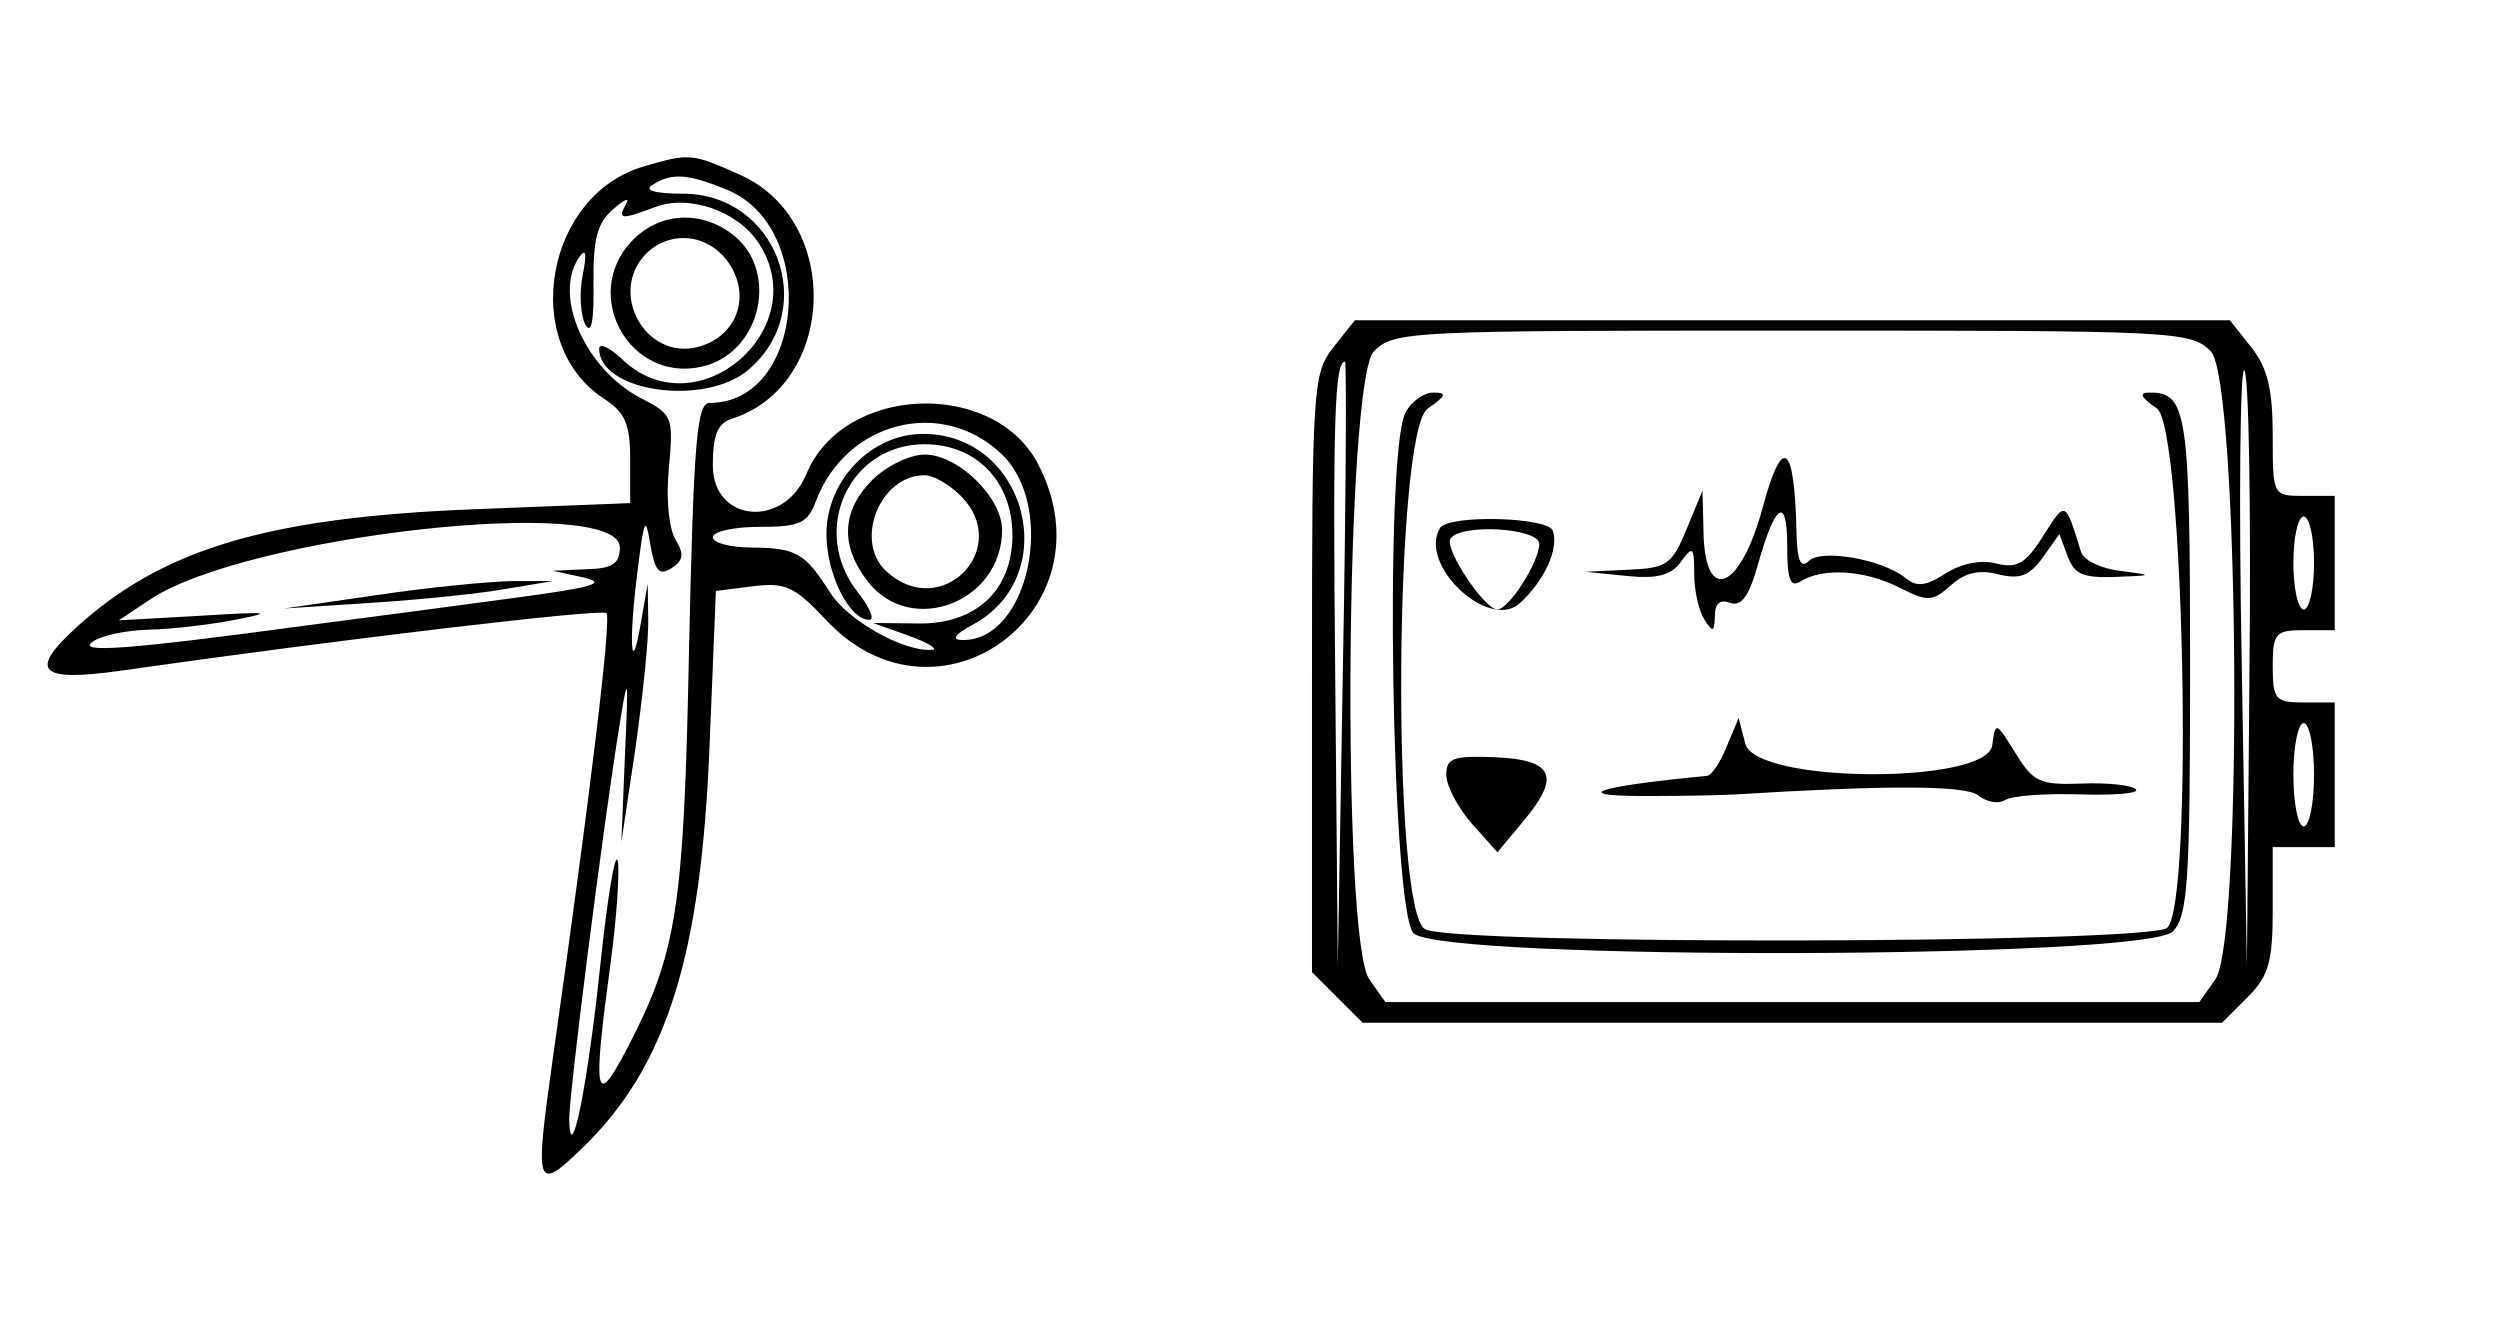 <?xml version="1.0" standalone="no"?>
<!DOCTYPE svg PUBLIC "-//W3C//DTD SVG 20010904//EN"
 "http://www.w3.org/TR/2001/REC-SVG-20010904/DTD/svg10.dtd">
<svg version="1.0" xmlns="http://www.w3.org/2000/svg"
 width="242pt" height="130pt" viewBox="0 0 242 130"
 preserveAspectRatio="xMidYMid meet">
<g transform="translate(0,130) scale(0.05,-0.05)"
fill="#000000" stroke="none">
<path d="M1247 2278 c-191 -55 -241 -342 -79 -449 42 -27 52 -49 52 -118 l0
-85 -305 -12 c-401 -16 -605 -78 -773 -234 -86 -80 -63 -100 88 -79 434 62
935 121 944 112 10 -10 -29 -335 -105 -871 -34 -242 -31 -251 59 -164 163 158
230 372 246 785 l12 293 72 9 c63 8 81 -1 142 -66 216 -230 556 20 410 302
-86 166 -378 154 -449 -19 -44 -106 -181 -93 -181 17 0 58 9 81 36 90 203 64
215 383 18 472 -94 42 -98 43 -187 17z m162 -46 c176 -74 148 -412 -35 -412
-25 0 -31 -73 -40 -475 -10 -505 -23 -589 -120 -775 -62 -119 -67 -92 -32 165
12 89 18 178 14 198 -5 21 -20 -71 -34 -203 -24 -230 -57 -393 -60 -300 -2 40
65 567 98 770 16 99 17 93 10 -60 l-7 -170 27 180 c14 99 26 212 25 250 l-1
70 -14 -80 c-19 -108 -23 -28 -5 110 12 97 15 102 24 46 9 -52 17 -61 41 -46
23 15 25 27 8 55 -13 21 -19 80 -13 139 9 99 7 104 -54 135 -107 56 -170 196
-121 271 14 21 17 12 8 -33 -7 -35 -4 -77 5 -95 12 -21 17 6 16 79 -1 86 7
117 38 144 22 19 33 24 25 10 -17 -30 -10 -31 56 -6 66 25 160 -7 201 -70 108
-165 -119 -361 -263 -226 -25 24 -46 34 -46 22 0 -84 206 -113 290 -40 137
118 53 340 -128 340 -55 0 -76 7 -59 17 38 24 68 22 146 -10z m529 -510 c109
-102 54 -364 -75 -361 -22 0 -15 11 21 30 175 95 103 369 -97 369 -100 0 -187
-90 -187 -194 0 -77 44 -166 83 -166 11 0 1 24 -22 53 -94 119 -18 287 129
287 100 0 170 -72 170 -176 0 -108 -72 -174 -186 -171 l-84 1 70 -25 c39 -14
58 -27 44 -27 -55 -4 -163 57 -197 111 -49 77 -65 86 -152 87 -41 0 -75 9 -75
20 0 11 41 20 90 20 79 0 94 7 110 51 59 153 242 200 358 91z m-738 -182 c0
-31 -14 -41 -65 -42 l-65 -3 60 -13 c47 -11 18 -19 -130 -39 -104 -14 -284
-38 -400 -53 -355 -48 -454 -55 -420 -32 17 12 66 22 110 23 44 1 121 10 170
20 72 14 58 15 -70 7 l-160 -9 60 40 c184 124 910 205 910 101z"/>
<path d="M1222 2132 c-97 -104 -3 -273 136 -242 118 26 153 192 55 260 -62 44
-140 37 -191 -18z m190 -43 c43 -65 13 -142 -62 -161 -101 -25 -173 106 -99
181 48 47 123 38 161 -20z"/>
<path d="M1689 1671 c-60 -60 -63 -128 -8 -198 84 -106 259 -38 259 101 0 63
-85 146 -150 146 -28 0 -74 -22 -101 -49z m171 -31 c101 -101 -37 -243 -143
-147 -65 58 -14 187 73 187 17 0 48 -18 70 -40z"/>
<path d="M730 1448 l-180 -26 170 11 c94 6 211 18 260 27 l90 15 -80 0 c-44
-1 -161 -12 -260 -27z"/>
<path d="M2581 1927 c-39 -50 -41 -76 -41 -631 l0 -578 49 -49 49 -49 832 0
832 0 49 49 c41 41 49 68 49 170 l0 121 60 0 60 0 0 140 0 140 -60 0 c-55 0
-60 6 -60 70 0 64 5 70 60 70 l60 0 0 130 0 130 -60 0 c-60 0 -60 0 -60 117 0
89 -10 131 -41 170 l-42 53 -847 0 -847 0 -42 -53z m1699 -7 c55 -55 63 -1139
9 -1216 l-31 -44 -788 0 -788 0 -31 44 c-54 77 -46 1161 9 1216 39 39 67 40
810 40 743 0 771 -1 810 -40z m-1680 -605 l-10 -585 -5 560 c-5 496 -1 610 19
610 3 0 2 -263 -4 -585z m1755 -16 l-5 -569 -10 584 c-6 321 -3 577 5 569 9
-9 13 -272 10 -584z m125 211 c0 -49 -9 -90 -20 -90 -11 0 -20 41 -20 90 0 50
9 90 20 90 11 0 20 -40 20 -90z m0 -410 c0 -55 -9 -100 -20 -100 -11 0 -20 45
-20 100 0 55 9 100 20 100 11 0 20 -45 20 -100z"/>
<path d="M2721 1801 c-41 -76 -27 -969 16 -1008 58 -53 1421 -50 1470 4 29 31
33 98 33 516 0 490 -6 527 -78 527 -22 0 -18 -9 14 -31 52 -37 71 -954 20
-1005 -31 -31 -1379 -34 -1437 -3 -65 34 -60 962 5 1008 36 25 38 31 11 31
-18 0 -43 -17 -54 -39z"/>
<path d="M3413 1619 c-43 -161 -112 -191 -115 -50 l-2 81 -31 -75 c-28 -68
-38 -75 -113 -78 l-82 -4 79 -8 c59 -6 86 1 105 27 23 32 26 30 26 -23 0 -33
9 -72 20 -89 16 -25 19 -24 20 7 0 25 10 33 29 26 22 -8 37 12 54 73 34 121
57 135 57 37 0 -64 6 -81 25 -69 43 27 122 23 189 -10 59 -30 67 -29 103 3 27
24 54 31 92 21 42 -10 60 -3 86 33 l32 45 16 -43 c13 -35 30 -42 91 -40 76 3
76 3 10 12 -37 4 -70 21 -75 36 -31 101 -30 100 -73 32 -34 -54 -51 -64 -91
-54 -30 8 -68 0 -98 -19 -39 -25 -56 -27 -78 -9 -44 36 -163 57 -187 33 -16
-16 -23 1 -24 57 -4 172 -27 188 -65 48z"/>
<path d="M2788 1578 c-43 -71 94 -200 154 -146 48 43 77 107 64 141 -10 26
-201 31 -218 5z m192 -31 c0 -35 -59 -127 -81 -127 -25 0 -103 117 -91 137 19
30 172 21 172 -10z"/>
<path d="M3343 1155 c-12 -30 -29 -56 -38 -57 -229 -22 -273 -41 -95 -39 66 0
134 2 150 3 292 18 446 18 470 -2 16 -13 39 -17 52 -9 14 9 79 13 146 11 66
-2 115 2 107 10 -8 8 -55 13 -105 11 -81 -3 -94 3 -128 59 -38 61 -39 62 -45
15 -11 -76 -458 -74 -478 3 l-13 50 -23 -55z"/>
<path d="M2800 1100 c0 -21 22 -63 49 -94 l50 -56 50 60 c73 87 59 119 -54
124 -81 3 -95 -1 -95 -34z"/>
</g>
</svg>
